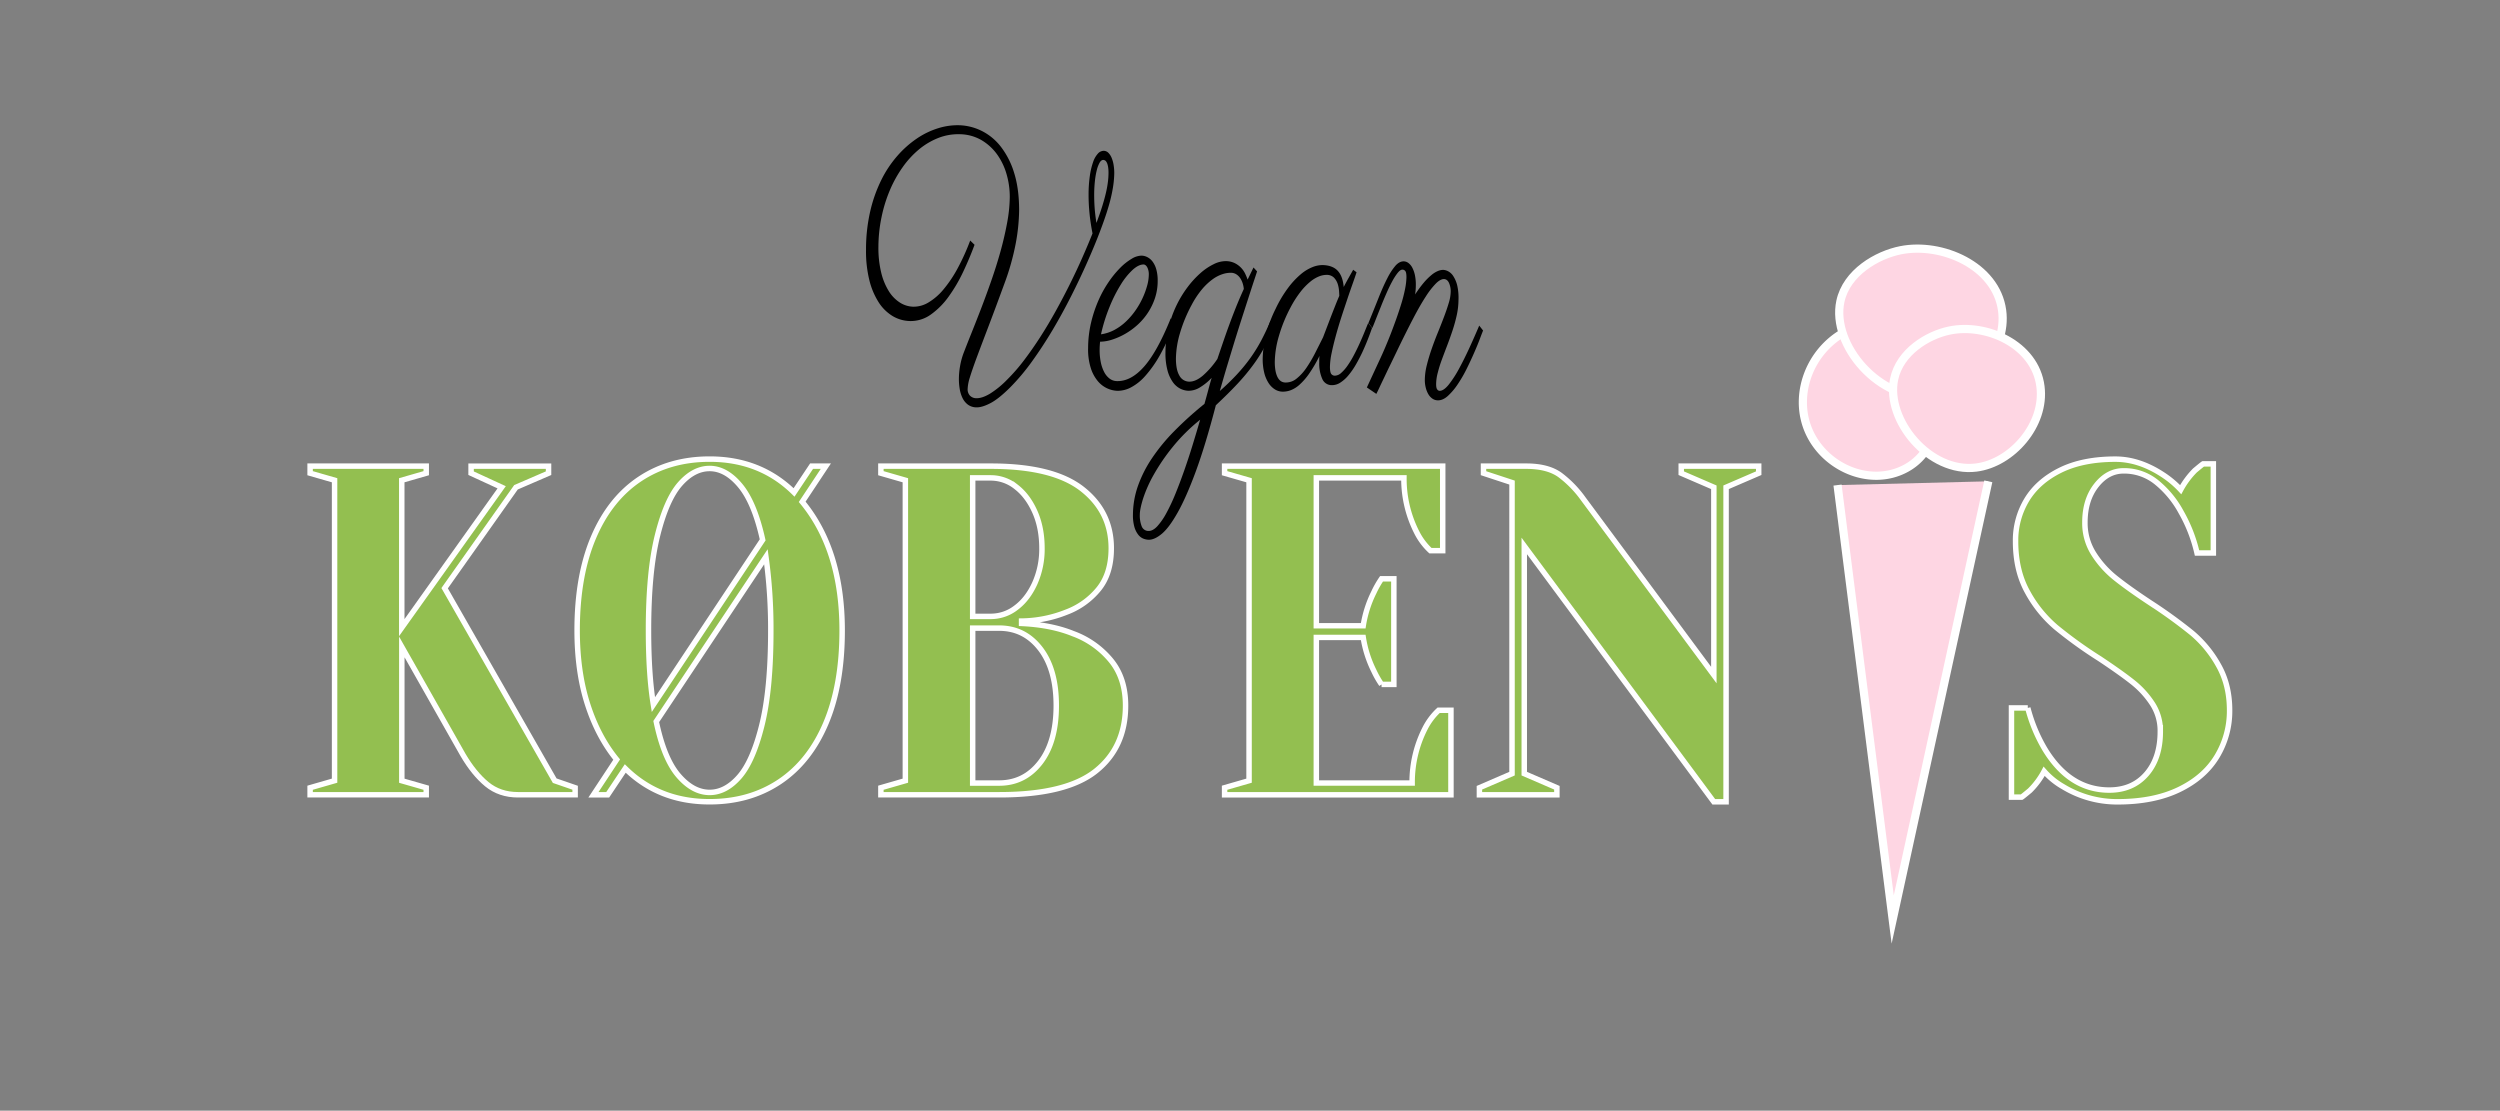 <svg xmlns="http://www.w3.org/2000/svg" viewBox="0 0 1830 813"><rect x="0" y="0" width="1830" height="813" fill="#808080" stroke="none"/><defs><style>.cls-1{fill:#93bf50;stroke-width:4px;}.cls-1,.cls-2{stroke:#fff;stroke-miterlimit:10;}.cls-2{fill:#fed6e3;stroke-width:6px;}</style></defs><g id="ny_is" data-name="ny is"><path class="cls-1" d="M227,576.62l17.91-5.16V351.54L227,346.38v-5.15H312v5.15l-17.91,5.16v107.9l73.13-102.75-22.39-10.31v-5.15h56.71v5.15L377.7,356.69l-52.23,73.88,80.58,140.89L421,576.62v5.15H379.19q-13.43,0-22.83-7.73T338.9,552.56l-44.77-79v97.93L312,576.62v5.15H227Z"/><path class="cls-1" d="M457.69,562.53l-12.84,19.24H434.41l17-25.77q-13.74-16.83-21.34-40.55t-7.61-54q0-39.86,11.94-68t33.87-42.78q21.93-14.61,51.18-14.61,37,0,61.79,24.4l12.83-19.24h10.45l-17.32,26.11q29.25,35.4,29.25,94.16,0,39.87-11.93,68t-33.88,42.78q-21.93,14.61-51.19,14.61Q482.46,586.93,457.69,562.53ZM558.27,395.18q-6-27.15-16.42-39.69t-22.39-12.55q-11.63,0-21.63,11.34t-16.57,37.8q-6.57,26.48-6.56,69.42,0,32,3.58,54.29ZM541.1,568.71q10-11.34,16.57-37.8t6.56-69.41a386.72,386.72,0,0,0-3.58-53.95L480.37,528.16q5.65,27.15,16.26,39.52t22.83,12.37Q531.12,580.05,541.1,568.71Z"/><path class="cls-1" d="M644.81,576.62l17.91-5.16V351.54l-17.91-5.16v-5.15H725.4q45.36,0,66.7,16.66t21.34,43.47q0,18.56-9.25,29.9a55.51,55.51,0,0,1-23.58,16.84,91.28,91.28,0,0,1-32.83,6.53v1.71q21.78,1,37.91,7.56A64.53,64.53,0,0,1,813,483.15q10.9,13.07,10.9,33.33,0,30.59-21.79,47.94t-70.73,17.35H644.81ZM725.4,451.19a30,30,0,0,0,18.35-6.36q8.5-6.34,13.73-17.87a61.25,61.25,0,0,0,5.23-25.6q0-15.12-5.23-26.8t-13.73-18.21a29.57,29.57,0,0,0-18.35-6.53H712V451.19Zm6,122q18.5,0,30.14-15.12t11.64-41.58q0-26.46-11.64-41.58t-30.14-15.12H712v113.4Z"/><path class="cls-1" d="M896.4,576.62l17.91-5.16V351.54l-17.91-5.16v-5.15h159.67v61.85h-9a47.22,47.22,0,0,1-9.85-13.06,86.52,86.52,0,0,1-9.55-40.2H963.55V458.06h34.33a83.48,83.48,0,0,1,7.75-24.4,69.58,69.58,0,0,1,5.67-10h9V501h-9a69.14,69.14,0,0,1-5.67-10,83.38,83.38,0,0,1-7.75-24.4H963.55V573.18h70.14a86.59,86.59,0,0,1,9.55-40.21,47.17,47.17,0,0,1,9.85-13.05h9v61.85H896.4Z"/><path class="cls-1" d="M1115.76,399.64V566.31l23.88,10.31v5.15h-56.71v-5.15l23.88-10.31V353.25l-20.89-6.87v-5.15h31.33q15.82,0,24.78,6.52a79.84,79.84,0,0,1,17,17.53l95.5,128.86V356.69l-23.87-10.31v-5.15h56.71v5.15l-23.88,10.31V586.93h-9Z"/><path class="cls-1" d="M1510.32,575.93a54.26,54.26,0,0,1-14-11.34,57.46,57.46,0,0,1-10.45,14.09q-5.37,4.47-6,4.81h-7.47V518.2h11.94a116.29,116.29,0,0,0,12.54,30.24q18.19,29.89,47.15,29.89,17,0,27.16-11.68t10.15-31.27a36.32,36.32,0,0,0-5.82-20.27,66.47,66.47,0,0,0-14.47-15.81q-8.67-6.87-24.18-17.18a317.23,317.23,0,0,1-31.93-23,90.86,90.86,0,0,1-20.9-25.94q-8.65-15.63-8.65-36.94a57.56,57.56,0,0,1,8.21-30.41q8.21-13.57,24.62-21.65t40.29-8.08q17.31,0,34.62,11.34a69.8,69.8,0,0,1,13.13,11,61.41,61.41,0,0,1,10.45-14.09q5.37-4.47,6-4.81h7.46V404.8h-11.94a109.42,109.42,0,0,0-11.64-29.9,72.18,72.18,0,0,0-17.76-21.65,37.56,37.56,0,0,0-24.32-8.59q-11.64,0-20,10.65t-8.35,27.15a41.77,41.77,0,0,0,6.41,22.85,71.92,71.92,0,0,0,15.82,17.7q9.41,7.56,25.52,18.21a357.64,357.64,0,0,1,30.44,22A84.52,84.52,0,0,1,1624,487.1q8.06,14.26,8.06,32.82a64.17,64.17,0,0,1-9.25,33.84q-9.25,15.3-27.76,24.23T1550,586.93A76.36,76.36,0,0,1,1510.32,575.93Z"/><polyline class="cls-2" points="1345.08 355.08 1385.46 673.08 1455.45 352.33"/><path class="cls-2" d="M1348.94,243.78c-23.76,14-34.49,42.64-26.75,66.85,9.63,30.12,45.83,47.15,73.29,32s28.21-55.89,18.38-78.45a54.08,54.08,0,0,0-7.27-12.09"/><path class="cls-2" d="M1391.43,183.14c-17.43,3.44-39.78,16.39-44.28,37.52-6.8,31.94,29,73.72,66.8,69.32,28.64-3.34,55.67-32.93,51.59-62.8C1461.06,194.37,1421.23,177.26,1391.43,183.14Z"/><path class="cls-2" d="M1426.79,242c-15.79,3.33-36.09,15.62-40.28,35.5-6.33,30,25.9,69.09,60.11,64.74,26-3.3,50.58-31.26,47-59.3C1489.78,252.09,1453.8,236.25,1426.79,242Z"/><path d="M713.37,179.18q-3.69,10-8.43,20a113.08,113.08,0,0,1-10.59,18,55.72,55.72,0,0,1-12.9,13A25.12,25.12,0,0,1,666.1,235a25.81,25.81,0,0,1-12.71-3.65,31.58,31.58,0,0,1-10.27-10.17,54.14,54.14,0,0,1-6.8-16.28,88.34,88.34,0,0,1-2.39-22.12A124.74,124.74,0,0,1,637,154.68a105,105,0,0,1,8.12-22.94A81.87,81.87,0,0,1,657,113.94a74.39,74.39,0,0,1,14.36-12.69A58.44,58.44,0,0,1,687,93.78a47.46,47.46,0,0,1,15.62-2.09,39.57,39.57,0,0,1,16.06,4.17,40.77,40.77,0,0,1,13.93,11.52,59.66,59.66,0,0,1,9.76,19.25Q746,138.23,746,153.9a140.63,140.63,0,0,1-2.48,24.28,181.42,181.42,0,0,1-8.35,29.58q-6.89,18.81-11.92,32T714.85,262q-3.32,9-4.92,14.29a31.93,31.93,0,0,0-1.62,8.5A6.73,6.73,0,0,0,710,289.6a6.43,6.43,0,0,0,4.77,1.89q4.18.09,9.89-3.31a67.16,67.16,0,0,0,12.61-10.32,132.9,132.9,0,0,0,12.4-14.25q6.12-8.07,12-17.23t11.3-19q5.46-9.87,10.32-19.67t9-19.2q4.15-9.39,7.43-17.65-1.55-7.87-2.23-15t-.65-13.48a96.82,96.82,0,0,1,.93-13.69,52.59,52.59,0,0,1,2.38-10.06,17.45,17.45,0,0,1,3.5-6.18,5.8,5.8,0,0,1,4.32-2.05,4.85,4.85,0,0,1,3.43,1.54,11.44,11.44,0,0,1,2.39,3.79,22.86,22.86,0,0,1,1.4,5.21,35.87,35.87,0,0,1,.45,5.83,72.14,72.14,0,0,1-1,10.72,112.55,112.55,0,0,1-3.54,14.84q-2.16,7.28-6.08,17.56t-9.23,22.22q-5.31,12-11.73,24.69t-13.66,24.91q-7.25,12.15-15.08,23a155.78,155.78,0,0,1-15.85,18.84Q731,292,724.94,295.14t-10.13,3.05a10.62,10.62,0,0,1-6.2-1.92,13.24,13.24,0,0,1-4-4.83,24,24,0,0,1-2.1-6.69,44.29,44.29,0,0,1-.6-7.47,57.63,57.63,0,0,1,.91-9.59,52.8,52.8,0,0,1,2.74-9.8q2.16-5.64,5.43-13.78t7-17.79q3.71-9.65,7.47-20.37t6.78-21.46q3-10.74,4.91-21.06a109.11,109.11,0,0,0,2-19.17,59,59,0,0,0-2.34-16.75,46.78,46.78,0,0,0-7-14.58,37.68,37.68,0,0,0-11.53-10.45,32.53,32.53,0,0,0-15.86-4.23A39.94,39.94,0,0,0,686.81,101a52,52,0,0,0-14.07,8.33,67.26,67.26,0,0,0-12,13.06,88.91,88.91,0,0,0-9.36,16.85,104,104,0,0,0-6.09,19.7A108,108,0,0,0,643,180.55a76.52,76.52,0,0,0,2,18.83,46.06,46.06,0,0,0,5.59,13.72,26.27,26.27,0,0,0,8.18,8.41,19.09,19.09,0,0,0,9.78,3,21,21,0,0,0,11.16-3.15,43.21,43.21,0,0,0,11-9.6A91.55,91.55,0,0,0,701,196.4a160.6,160.6,0,0,0,9.18-20.33Zm89.21-16q2.71-7.14,4.44-12.79t2.69-10a74.53,74.53,0,0,0,1.34-7.74,56.29,56.29,0,0,0,.38-5.87c0-1,0-2.09-.14-3.23a15.94,15.94,0,0,0-.58-3.17,6.73,6.73,0,0,0-1.17-2.37,2.57,2.57,0,0,0-2-.93c-.95,0-1.83.65-2.62,2a21.9,21.9,0,0,0-2.08,5.51,58.06,58.06,0,0,0-1.38,8.06,98.37,98.37,0,0,0-.52,9.92c0,3,.1,6.28.35,9.74S802,159.4,802.58,163.2Z"/><path d="M805.27,250.13c-.11,1-.19,2-.25,3s-.09,2-.09,3a43.52,43.52,0,0,0,.79,8.68,27.51,27.51,0,0,0,2.41,7.26,14.32,14.32,0,0,0,4,5,9.13,9.13,0,0,0,5.49,1.9q10.35.25,20-10.78T857,233l2.67,3.85A166.1,166.1,0,0,1,849,260.07a86.06,86.06,0,0,1-10.78,15.24,37,37,0,0,1-10.51,8.35,21,21,0,0,1-9.81,2.42,19.68,19.68,0,0,1-14.15-6.91,28.14,28.14,0,0,1-5.25-9.6,45.25,45.25,0,0,1-2-14.85,81.65,81.65,0,0,1,2.09-18.22,95.12,95.12,0,0,1,5.33-16.24,82.37,82.37,0,0,1,7.49-13.67,73.26,73.26,0,0,1,8.54-10.48,41.54,41.54,0,0,1,8.45-6.69,14.34,14.34,0,0,1,7.28-2.3,9.93,9.93,0,0,1,4.18,1.11,11.08,11.08,0,0,1,3.82,3.25,17.36,17.36,0,0,1,2.74,5.76,29.63,29.63,0,0,1,1,8.49,39.61,39.61,0,0,1-2,12.54A45.6,45.6,0,0,1,840.21,229a46.18,46.18,0,0,1-7.54,8.79,51.43,51.43,0,0,1-9,6.56,50,50,0,0,1-9.42,4.2A30.13,30.13,0,0,1,805.27,250.13Zm.66-5.42a29.46,29.46,0,0,0,10-3.31,39.1,39.1,0,0,0,8.56-6.31,53.2,53.2,0,0,0,6.95-8.24,58.55,58.55,0,0,0,5.14-9.11,57.92,57.92,0,0,0,3.2-8.9,31.06,31.06,0,0,0,1.14-7.69,11.15,11.15,0,0,0-1.12-5.46c-.76-1.36-1.66-2.06-2.72-2.09-2.32,0-4.93,1.21-7.84,3.8a51,51,0,0,0-8.74,10.79,106.13,106.13,0,0,0-8.25,16.31A123.74,123.74,0,0,0,805.93,244.71Z"/><path d="M886.94,276.58a40.54,40.54,0,0,1-8.52,6.95,15.88,15.88,0,0,1-8.43,2.52,14.36,14.36,0,0,1-6-1.54,15,15,0,0,1-5.43-4.74,26.44,26.44,0,0,1-3.95-8.63A47.9,47.9,0,0,1,853.12,258a76,76,0,0,1,2.22-18.16,84.21,84.21,0,0,1,5.76-16.11,80.08,80.08,0,0,1,8.2-13.52,68.63,68.63,0,0,1,9.49-10.34,43.08,43.08,0,0,1,9.71-6.53,19.64,19.64,0,0,1,8.78-2.19,15.08,15.08,0,0,1,6.59,1.48,16.6,16.6,0,0,1,7.59,7.7,40.74,40.74,0,0,1,1.8,4.34l4.31-8.87,2.6,2.84c0,.08-.43,1.4-1.29,4s-2,6-3.36,10.23-3,9.26-4.85,15S906.9,239.59,904.9,246s-4,13.1-6.1,20-4,13.6-5.9,20.22q7.23-6.4,12.71-12.35a123.23,123.23,0,0,0,9.81-12,114.16,114.16,0,0,0,7.84-12.71q3.5-6.62,6.78-14.38l2.91,3.61A139.74,139.74,0,0,1,926,253.42a112.87,112.87,0,0,1-8.67,13.7A153.48,153.48,0,0,1,905.77,281q-6.63,7.11-15.76,15.62-7.63,29.28-14.67,48.4T862,375.25q-6.25,11.1-11.6,15.53t-9.63,4.32a11.7,11.7,0,0,1-3.75-.78,9.11,9.11,0,0,1-3.74-2.81,16.54,16.54,0,0,1-2.86-5.63,30.39,30.39,0,0,1-1.1-9.13,64.38,64.38,0,0,1,3.61-20.9,90.06,90.06,0,0,1,10.28-20.37,137.94,137.94,0,0,1,16.45-20,260.85,260.85,0,0,1,22-19.84q1.53-5.4,2.81-10.24T886.94,276.58Zm-46.1,112.08c2,0,4.09-1.09,6.26-3.4a47.71,47.71,0,0,0,6.6-9.51,136.29,136.29,0,0,0,6.63-14.07q3.27-8,6.47-17.11t6.13-18.63q2.93-9.54,5.58-18.7a131.81,131.81,0,0,0-20.2,20.06,146.29,146.29,0,0,0-13.73,20.1,96.15,96.15,0,0,0-7.78,17.39q-2.44,7.79-2.46,11.95a21.65,21.65,0,0,0,1.38,8.51A5.28,5.28,0,0,0,840.84,388.66Zm50.27-125.89q2.16-6.39,4.29-12.6t4.4-12.41q2.28-6.21,4.88-12.72t5.79-13.52a18.8,18.8,0,0,0-.78-3.94,15.54,15.54,0,0,0-1.72-3.77,10.05,10.05,0,0,0-2.83-2.91,7.35,7.35,0,0,0-4.1-1.23,19.15,19.15,0,0,0-6.13,1,25.67,25.67,0,0,0-7.25,3.75,43.5,43.5,0,0,0-7.74,7.27,65.26,65.26,0,0,0-7.68,11.58,105.82,105.82,0,0,0-8.46,20.47,68.59,68.59,0,0,0-3,18.71q0,8.22,2.55,12.51a8.21,8.21,0,0,0,7.09,4.41q4.74.11,10.1-4.44A62.73,62.73,0,0,0,891.11,262.77Z"/><path d="M993,199.31c-.69,2.17-1.67,5-2.92,8.53s-2.6,7.37-4,11.6-2.9,8.63-4.37,13.23-2.81,9.1-4,13.5-2.2,8.54-3,12.45a53,53,0,0,0-1.19,9.89q0,4,1,5.27A3.22,3.22,0,0,0,977,275a7,7,0,0,0,4.71-2,29.24,29.24,0,0,0,4.76-5.45,69.35,69.35,0,0,0,4.58-7.6q2.24-4.24,4.19-8.56t3.55-8.26l2.72-6.7,2.83,3.6q-1.36,4-3.2,8.65t-4,9.33q-2.21,4.68-4.75,9.05a54.89,54.89,0,0,1-5.37,7.71,25.72,25.72,0,0,1-5.91,5.3,11.14,11.14,0,0,1-6.33,1.87,7.45,7.45,0,0,1-6.93-4.71,27.31,27.31,0,0,1-2.16-11.81c0-.34,0-1.07,0-2.21a20.89,20.89,0,0,1,.21-2.71,102.55,102.55,0,0,1-7.61,13,46,46,0,0,1-7,8.06,20.73,20.73,0,0,1-6.49,4.08,16.41,16.41,0,0,1-6,1.06,11.07,11.07,0,0,1-5.64-1.71,15.1,15.1,0,0,1-4.64-4.73,25,25,0,0,1-3.13-7.53,41.72,41.72,0,0,1-1.1-10.27A79,79,0,0,1,926.47,246a91.15,91.15,0,0,1,7.24-19.87,89.65,89.65,0,0,1,9.12-15.33,59.46,59.46,0,0,1,9.29-10,31.28,31.28,0,0,1,8.68-5.3,19.87,19.87,0,0,1,7.35-1.47q7.27.18,11,4.12t4.45,11.92q1.59-3.12,3.35-6.24c1.16-2.08,2.36-4.2,3.58-6.36Zm-24.47,47.46q1-2.62,2.56-6.7t3.2-8.39c1.12-2.89,2.21-5.66,3.27-8.34s2-4.92,2.8-6.76c0-.75-.06-2-.18-3.67a21.83,21.83,0,0,0-1-5.14,11.83,11.83,0,0,0-2.75-4.56,7.33,7.33,0,0,0-5.29-2,15,15,0,0,0-5.49,1.07,23.92,23.92,0,0,0-6.5,3.9,46.53,46.53,0,0,0-7.11,7.35A76.68,76.68,0,0,0,944.7,225a108.77,108.77,0,0,0-8.51,20.85,71,71,0,0,0-3.05,19q0,7.2,2,11.17T941,280a12.38,12.38,0,0,0,8.15-2.91,35.49,35.49,0,0,0,7.15-7.86,95.54,95.54,0,0,0,6.37-10.78Q965.68,252.52,968.55,246.77Z"/><path d="M1067.61,219.53a53.94,53.94,0,0,1-1.23,11,109.91,109.91,0,0,1-3.06,11.18q-1.85,5.58-3.92,11t-3.92,10.4q-1.85,5-3,9.6a34,34,0,0,0-1.23,8.38c0,1.94.25,3.25.78,3.94a2.24,2.24,0,0,0,1.73,1.05q3,.07,6.74-4.58a79.53,79.53,0,0,0,7.6-11.77q3.86-7.11,7.69-15.49t7-15.9l2.83,3.61c-.43,1-1.2,3-2.32,6s-2.51,6.35-4.16,10.14-3.49,7.76-5.54,11.88a97.54,97.54,0,0,1-6.57,11.35,46.64,46.64,0,0,1-7.19,8.5q-3.69,3.32-7.4,3.23a7,7,0,0,1-3.87-1.22,10,10,0,0,1-3-3.24,17.88,17.88,0,0,1-1.91-4.78,22.58,22.58,0,0,1-.69-5.77,45.75,45.75,0,0,1,1.43-10.65q1.41-5.71,3.49-11.74t4.56-12.09q2.47-6.07,4.56-11.59t3.48-10.22a29.83,29.83,0,0,0,1.42-8.12,15,15,0,0,0-1.28-6.61q-1.29-2.68-3.66-2.74c-1.68,0-3.64,1-5.86,3.21a58.82,58.82,0,0,0-7.47,9.62q-4.14,6.36-9,15.66t-10.64,21.18q-3.28,6.87-6.39,13.25c-.9,1.83-1.81,3.71-2.71,5.62s-1.81,3.82-2.71,5.69-1.76,3.67-2.55,5.38-1.52,3.19-2.16,4.44l-6.93-4.72,9.33-20.13q2-4.26,4.08-9.14t4.11-10.08q2-5.19,3.88-10.46t3.44-10.29a109.16,109.16,0,0,0,3.22-12.5,48.59,48.59,0,0,0,.91-8c0-2.28-.25-3.78-.77-4.51a2.67,2.67,0,0,0-2.21-1.13c-1,0-2.15.78-3.45,2.39a41.72,41.72,0,0,0-4,6.23q-2.07,3.81-4.18,8.62t-4,9.58q-1.92,4.76-3.6,9c-1.11,2.84-2,5.13-2.79,6.88l-2.83-3.6q4.08-10,7.39-18.35t6.39-14.33a45.71,45.71,0,0,1,6-9.28c1.94-2.18,4-3.25,6.14-3.2a5.87,5.87,0,0,1,3.36,1.22,10.1,10.1,0,0,1,2.83,3.41,20.92,20.92,0,0,1,1.91,5.42,34.31,34.31,0,0,1,.68,7.35,50.79,50.79,0,0,1-.51,6.82,83.71,83.71,0,0,1,6.52-8.83,44.16,44.16,0,0,1,5.56-5.49,18.43,18.43,0,0,1,4.67-2.86,10.23,10.23,0,0,1,3.88-.8,8.94,8.94,0,0,1,3.47,1,9.9,9.9,0,0,1,3.7,3.38,22.06,22.06,0,0,1,2.93,6.7A40.4,40.4,0,0,1,1067.61,219.53Z"/></g></svg>